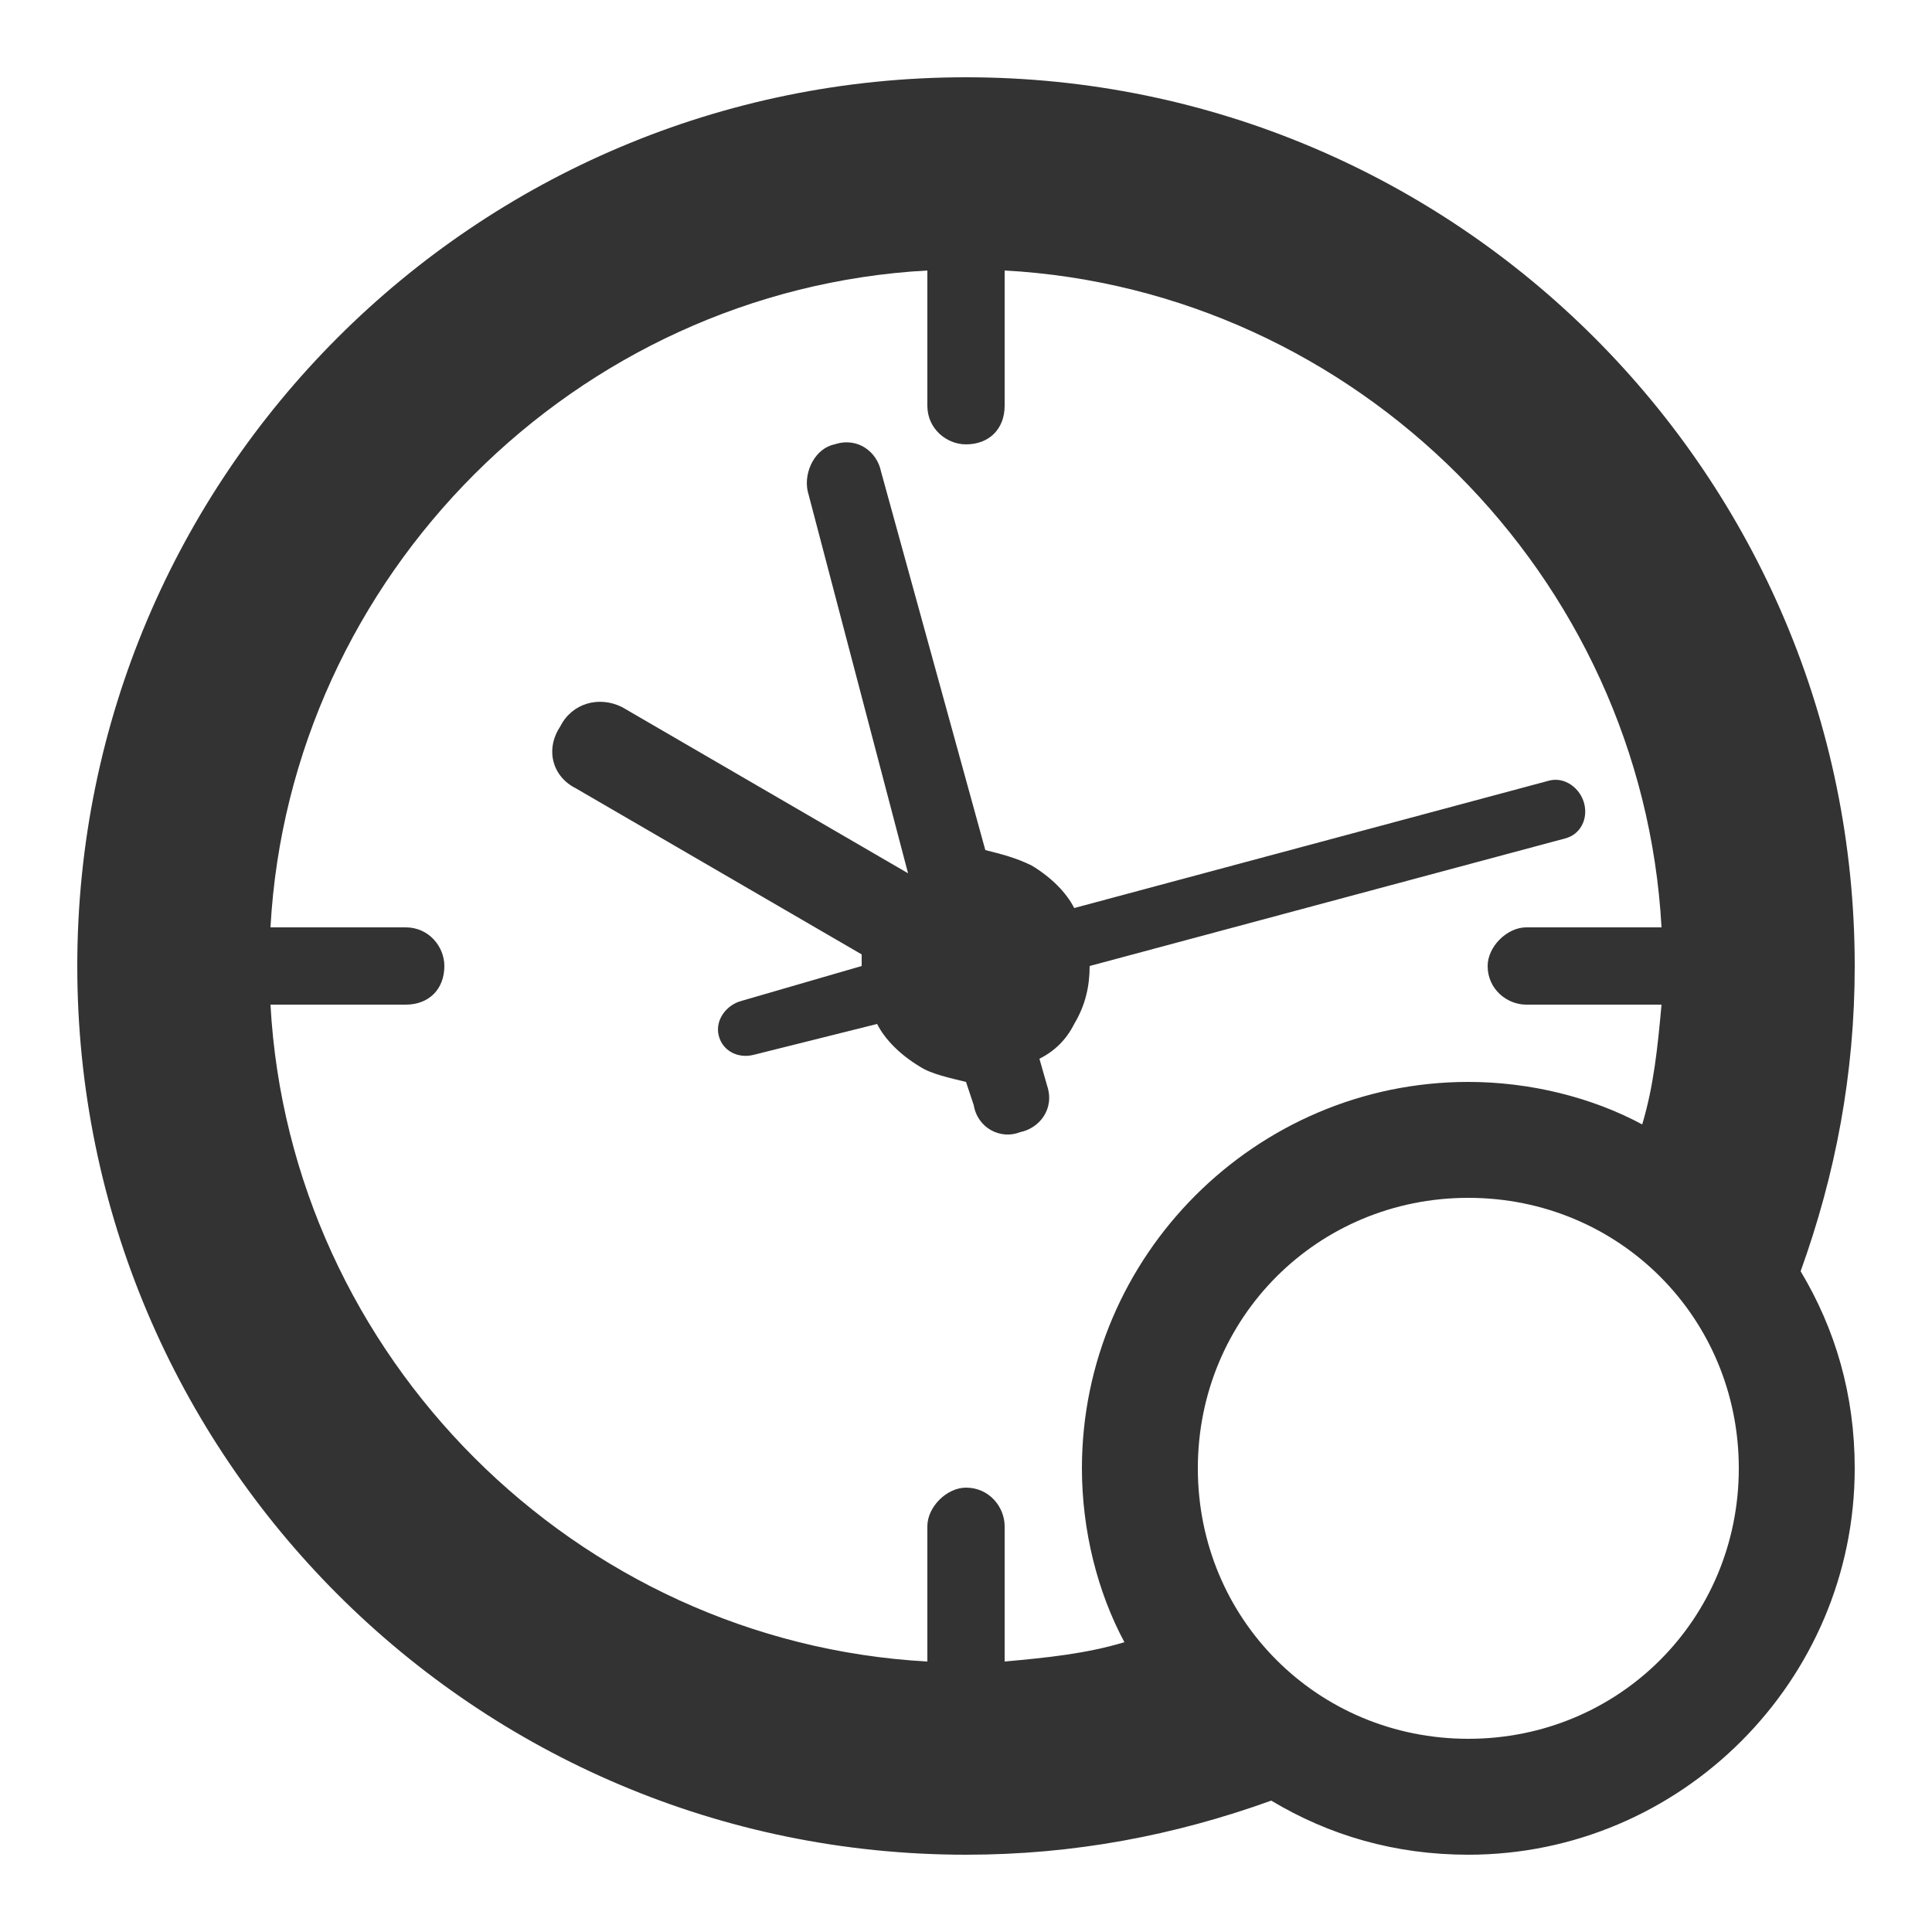 <?xml version="1.0" encoding="UTF-8"?>
<!DOCTYPE svg PUBLIC "-//W3C//DTD SVG 1.1//EN" "http://www.w3.org/Graphics/SVG/1.1/DTD/svg11.dtd">
<!-- Creator: CorelDRAW X6 -->
<svg xmlns="http://www.w3.org/2000/svg" xml:space="preserve" width="100%" height="100%" version="1.1" style="shape-rendering:geometricPrecision; text-rendering:geometricPrecision; image-rendering:optimizeQuality; fill-rule:evenodd; clip-rule:evenodd"
viewBox="0 0 500 500"
 xmlns:xlink="http://www.w3.org/1999/xlink">
 <defs>
  <style type="text/css">
   <![CDATA[

    .fil1 {fill:#333333}
  ]]>
  </style>
 </defs>
 <g id="Layer_x0020_1">
  <path class="fil1" d="M380 310c39,0 70,31 70,70 0,39 -31,70 -70,70 -39,0 -70,-31 -70,-70 0,-39 31,-70 70,-70zm-140 120l0 -35c0,-5 5,-10 10,-10 6,0 10,5 10,10l0 35c11,-1 21,-2 31,-5 -7,-13 -11,-29 -11,-45 0,-55 45,-100 100,-100 16,0 32,4 45,11 3,-10 4,-20 5,-31l-35 0c-5,0 -10,-4 -10,-10 0,-5 5,-10 10,-10l35 0c-5,-91 -79,-165 -170,-170l0 35c0,6 -4,10 -10,10 -5,0 -10,-4 -10,-10l0 -35c-91,5 -165,79 -170,170l35 0c6,0 10,5 10,10 0,6 -4,10 -10,10l-35 0c5,91 79,165 170,170zm10 -410c127,0 230,103 230,230 0,28 -5,54 -14,79 9,15 14,32 14,51 0,55 -45,100 -100,100 -19,0 -36,-5 -51,-14 -25,9 -51,14 -79,14 -127,0 -230,-103 -230,-230 0,-127 103,-230 230,-230zm-15 206c0,0 0,0 0,0l-26 -99c-1,-5 2,-11 7,-12 6,-2 11,2 12,7l27 98c4,1 8,2 12,4 5,3 9,7 11,11l123 -33c4,-1 8,2 9,6 1,4 -1,8 -5,9l-123 33c0,5 -1,10 -4,15 -2,4 -5,7 -9,9l2 7c2,6 -2,11 -7,12 -5,2 -11,-1 -12,-7l-2 -6c-4,-1 -9,-2 -12,-4 -5,-3 -9,-7 -11,-11l-32 8c-4,1 -8,-1 -9,-5 -1,-4 2,-8 6,-9l31 -9c0,-1 0,-2 0,-3l-74 -43c-6,-3 -8,-10 -4,-16 3,-6 10,-8 16,-5l74 43z"/>
 </g>
</svg>

